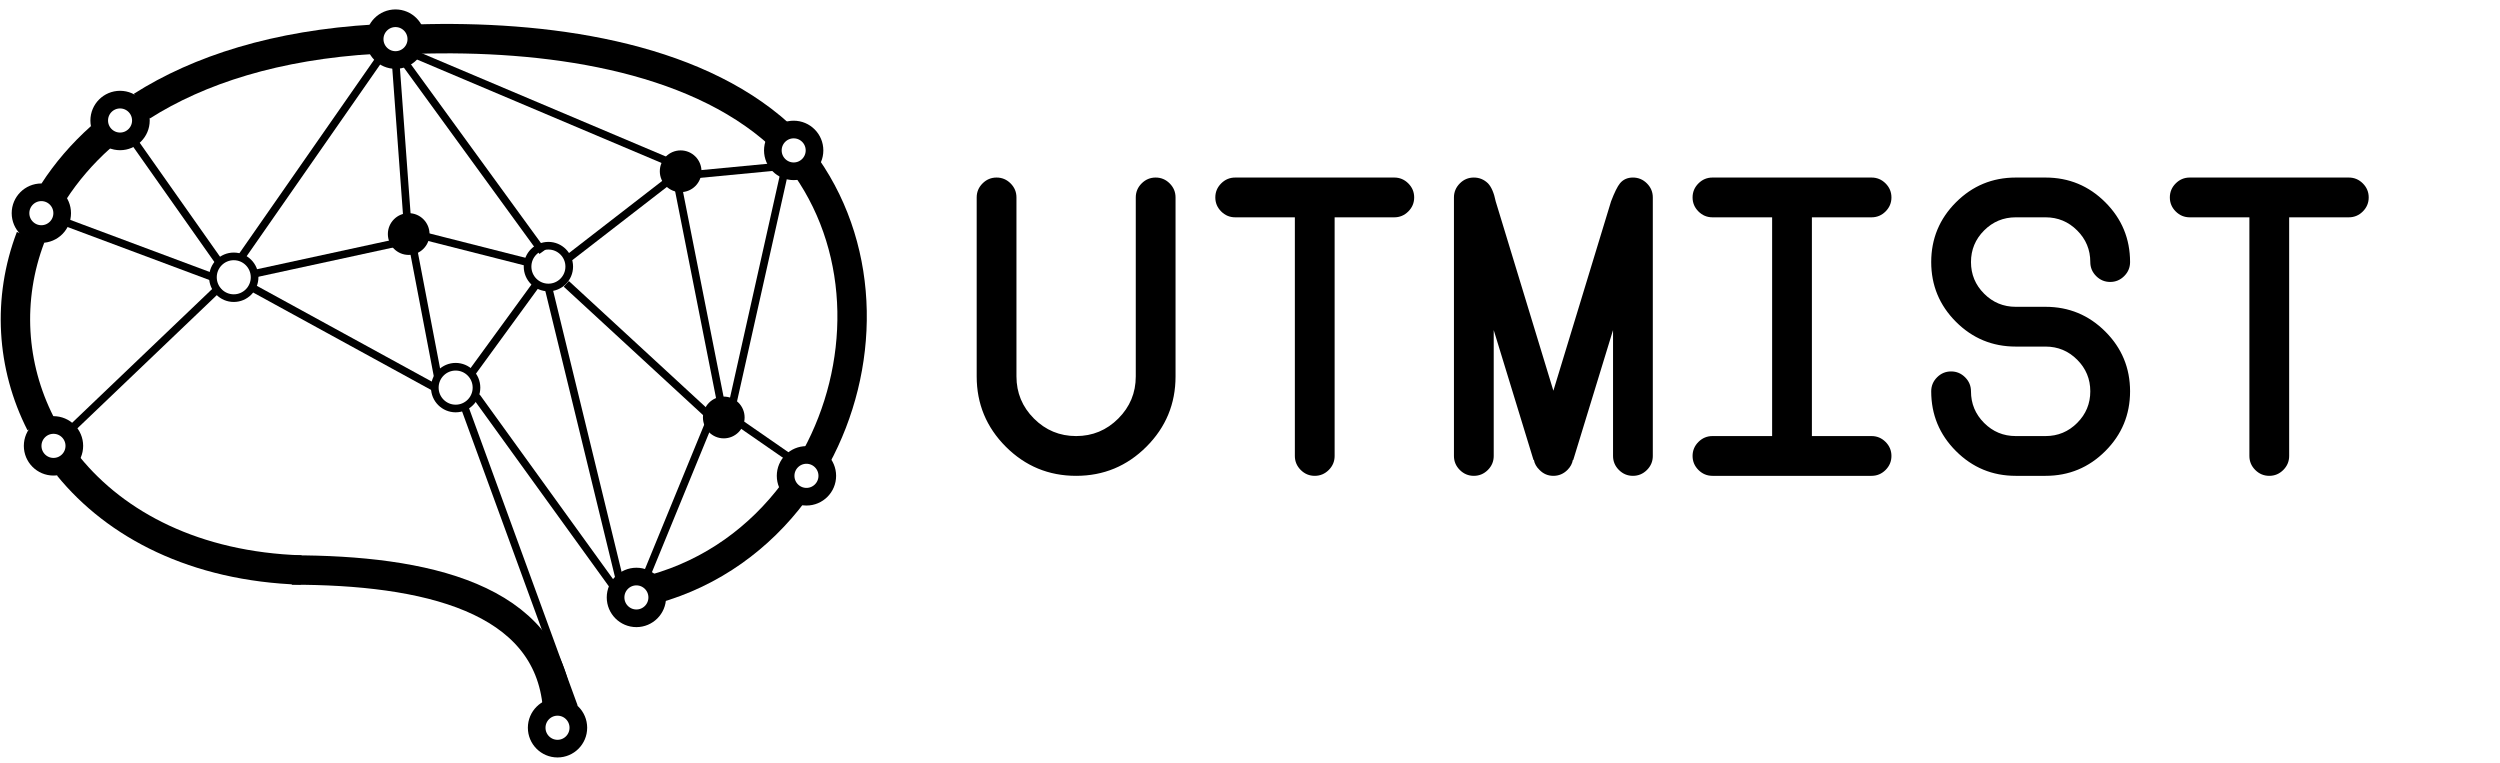 <?xml version="1.0" encoding="UTF-8"?>
<svg width="413px" height="126px" viewBox="0 0 413 126" version="1.1" xmlns="http://www.w3.org/2000/svg" xmlns:xlink="http://www.w3.org/1999/xlink">
    <!-- Generator: Sketch 51.2 (57519) - http://www.bohemiancoding.com/sketch -->
    <title>Logo / Blue Side</title>
    <desc>Created with Sketch.</desc>
    <defs></defs>
    <g id="Logo-/-Blue-Side" stroke="none" stroke-width="1" fill="none" fill-rule="evenodd">
        <g id="Group-8-Copy-2" transform="translate(2, 3)">
            <path d="M126.682,19.407 C127.305,18.783 128.166,18.397 129.116,18.397 C131.017,18.397 132.558,19.941 132.558,21.847 C132.558,23.751 131.017,25.296 129.116,25.296 C127.216,25.296 125.675,23.752 125.675,21.847 C125.675,20.894 126.06,20.03 126.682,19.407" id="Shape" stroke="#000000" stroke-width="2.915"></path>
            <ellipse id="Oval" stroke="#000000" stroke-width="2.915" cx="131.226" cy="75.608" rx="3.442" ry="3.45"></ellipse>
            <ellipse id="Oval" stroke="#000000" stroke-width="2.915" cx="90.102" cy="117.224" rx="3.441" ry="3.45"></ellipse>
            <path d="M90.102,113.774 C88.572,95.695 68.151,91.166 46.2,91.166" id="Shape" stroke="#000000" stroke-width="4.858"></path>
            <path d="M126.824,19.275 C112.336,6.1 87.836,2.806 66.778,3.464" id="Shape" stroke="#000000" stroke-width="4.858"></path>
            <path d="M132.816,72.549 C140.843,57.784 141.176,38.87 131.212,24.572" id="Shape" stroke="#000000" stroke-width="4.858"></path>
            <path d="M106.021,94.323 C115.682,91.632 123.529,85.802 129.117,78.329" id="Shape" stroke="#000000" stroke-width="4.858"></path>
            <path d="M9.298,74.028 C17.176,83.709 30.215,90.589 47.751,91.166" id="Shape" stroke="#000000" stroke-width="4.858"></path>
            <path d="M3.055,36.188 C-0.832,46.404 -0.131,57.471 4.706,66.982" id="Shape" stroke="#000000" stroke-width="4.858"></path>
            <path d="M14.645,19.644 C11.534,22.426 8.954,25.455 6.89,28.643" id="Shape" stroke="#000000" stroke-width="4.858"></path>
            <path d="M59.967,3.464 C43.625,4.41 30.859,8.544 21.419,14.54" id="Shape" stroke="#000000" stroke-width="4.858"></path>
            <ellipse id="Oval" stroke="#000000" stroke-width="2.915" cx="103.133" cy="95.695" rx="3.441" ry="3.448"></ellipse>
            <ellipse id="Oval" stroke="#000000" stroke-width="1.263" cx="73.273" cy="61.035" rx="3.442" ry="3.45"></ellipse>
            <ellipse id="Oval" stroke="#000000" stroke-width="1.263" cx="36.618" cy="42.804" rx="3.441" ry="3.449"></ellipse>
            <ellipse id="Oval" stroke="#000000" stroke-width="1.263" cx="88.596" cy="41.043" rx="3.442" ry="3.451"></ellipse>
            <ellipse id="Oval" stroke="#000000" stroke-width="2.915" cx="63.336" cy="3.464" rx="3.442" ry="3.449"></ellipse>
            <ellipse id="Oval" fill="#000000" fill-rule="nonzero" cx="117.568" cy="65.967" rx="3.442" ry="3.45"></ellipse>
            <ellipse id="Oval" fill="#000000" fill-rule="nonzero" cx="110.443" cy="25.295" rx="3.442" ry="3.449"></ellipse>
            <ellipse id="Oval" fill="#000000" fill-rule="nonzero" cx="65.517" cy="35.664" rx="3.442" ry="3.45"></ellipse>
            <path d="M63.336,6.913 L65.518,36.685" id="Shape" stroke="#000000" stroke-width="1.263"></path>
            <path d="M65.518,36.685 L40.059,42.208" id="Shape" stroke="#000000" stroke-width="1.263"></path>
            <path d="M66.781,35.664 L85.154,40.33" id="Shape" stroke="#000000" stroke-width="1.263"></path>
            <path d="M92.038,39.57 L109.648,25.94" id="Shape" stroke="#000000" stroke-width="1.263"></path>
            <path d="M109.648,25.94 L117.568,65.967" id="Shape" stroke="#000000" stroke-width="1.263"></path>
            <path d="M111.675,25.94 L126.015,24.573" id="Shape" stroke="#000000" stroke-width="1.263"></path>
            <path d="M91.552,43.895 L115.503,65.967" id="Shape" stroke="#000000" stroke-width="1.263"></path>
            <path d="M115.503,65.967 L104.589,92.572" id="Shape" stroke="#000000" stroke-width="1.263"></path>
            <path d="M118.845,65.967 L128.519,72.667" id="Shape" stroke="#000000" stroke-width="1.263"></path>
            <path d="M75.838,58.74 L86.66,43.895" id="Shape" stroke="#000000" stroke-width="1.263"></path>
            <path d="M87.623,38.581 L63.994,6.1" id="Shape" stroke="#000000" stroke-width="1.263"></path>
            <path d="M66.778,6.1 L110.443,24.573" id="Shape" stroke="#000000" stroke-width="1.263"></path>
            <path d="M88.596,44.494 L100.521,93.453" id="Shape" stroke="#000000" stroke-width="1.263"></path>
            <path d="M76.715,62.517 L99.691,94.323" id="Shape" stroke="#000000" stroke-width="1.263"></path>
            <path d="M74.833,64.485 L92.836,113.774" id="Shape" stroke="#000000" stroke-width="1.263"></path>
            <path d="M70.325,59.261 L65.808,35.664" id="Shape" stroke="#000000" stroke-width="1.263"></path>
            <path d="M39.616,44.494 L69.832,61.035" id="Shape" stroke="#000000" stroke-width="1.263"></path>
            <path d="M37.806,39.57 L61.119,6.1" id="Shape" stroke="#000000" stroke-width="1.263"></path>
            <path d="M127.784,24.573 L118.845,64.485" id="Shape" stroke="#000000" stroke-width="1.263"></path>
            <path d="M34.222,40.33 L19.643,19.642" id="Shape" stroke="#000000" stroke-width="1.263"></path>
            <ellipse id="Oval" stroke="#000000" stroke-width="2.915" cx="17.833" cy="16.907" rx="3.442" ry="3.449"></ellipse>
            <path d="M8.272,33.5 L33.176,42.804" id="Shape" stroke="#000000" stroke-width="1.263"></path>
            <path d="M34.222,44.494 L9.298,68.305" id="Shape" stroke="#000000" stroke-width="1.263"></path>
            <ellipse id="Oval" stroke="#000000" stroke-width="2.915" cx="4.831" cy="32.215" rx="3.442" ry="3.449"></ellipse>
            <ellipse id="Oval" stroke="#000000" stroke-width="2.915" cx="6.837" cy="70.657" rx="3.442" ry="3.449"></ellipse>
        </g>
        <path d="M161.349,32.616 C161.349,31.718 161.672,30.946 162.318,30.3 C162.964,29.654 163.736,29.331 164.634,29.331 C165.532,29.331 166.304,29.654 166.95,30.3 C167.596,30.946 167.919,31.718 167.919,32.616 L167.919,62.183 C167.919,64.898 168.883,67.22 170.81,69.147 C172.737,71.074 175.059,72.038 177.774,72.038 C180.49,72.038 182.812,71.074 184.739,69.147 C186.666,67.22 187.63,64.898 187.63,62.183 L187.63,32.616 C187.63,31.718 187.953,30.946 188.599,30.3 C189.245,29.654 190.017,29.331 190.915,29.331 C191.813,29.331 192.585,29.654 193.231,30.3 C193.877,30.946 194.2,31.718 194.2,32.616 L194.2,62.183 C194.2,66.716 192.596,70.587 189.387,73.796 C186.179,77.004 182.308,78.608 177.774,78.608 C173.241,78.608 169.37,77.004 166.161,73.796 C162.953,70.587 161.349,66.716 161.349,62.183 L161.349,32.616 Z M220.481,35.901 L220.481,75.323 C220.481,76.221 220.158,76.993 219.512,77.639 C218.866,78.285 218.094,78.608 217.196,78.608 C216.298,78.608 215.526,78.285 214.88,77.639 C214.234,76.993 213.911,76.221 213.911,75.323 L213.911,35.901 L204.056,35.901 C203.158,35.901 202.386,35.578 201.74,34.932 C201.094,34.286 200.77,33.514 200.77,32.616 C200.77,31.718 201.094,30.946 201.74,30.3 C202.386,29.654 203.158,29.331 204.056,29.331 L230.337,29.331 C231.235,29.331 232.007,29.654 232.653,30.3 C233.299,30.946 233.622,31.718 233.622,32.616 C233.622,33.514 233.299,34.286 232.653,34.932 C232.007,35.578 231.235,35.901 230.337,35.901 L220.481,35.901 Z M273.044,32.616 L273.044,75.323 C273.044,76.221 272.721,76.993 272.075,77.639 C271.429,78.285 270.657,78.608 269.759,78.608 C268.861,78.608 268.089,78.285 267.443,77.639 C266.797,76.993 266.474,76.221 266.474,75.323 L266.474,54.528 L259.903,75.98 L259.838,75.98 C259.728,76.594 259.432,77.141 258.951,77.623 C258.294,78.28 257.516,78.608 256.618,78.608 C255.72,78.608 254.954,78.28 254.319,77.623 C253.815,77.141 253.508,76.594 253.399,75.98 L253.333,75.98 L246.763,54.528 L246.763,75.323 C246.763,76.221 246.44,76.993 245.794,77.639 C245.147,78.285 244.375,78.608 243.478,78.608 C242.58,78.608 241.808,78.285 241.161,77.639 C240.515,76.993 240.192,76.221 240.192,75.323 L240.192,32.616 C240.192,31.718 240.521,30.941 241.178,30.284 C241.813,29.649 242.58,29.331 243.478,29.331 C244.375,29.331 245.153,29.649 245.81,30.284 C246.379,30.875 246.806,31.872 247.091,33.273 L256.618,64.548 L266.145,33.273 C266.715,31.784 267.207,30.787 267.623,30.284 C268.149,29.649 268.861,29.331 269.759,29.331 C270.657,29.331 271.429,29.654 272.075,30.3 C272.721,30.946 273.044,31.718 273.044,32.616 Z M292.755,72.038 L292.755,35.901 L282.899,35.901 C282.001,35.901 281.229,35.578 280.583,34.932 C279.937,34.286 279.614,33.514 279.614,32.616 C279.614,31.718 279.937,30.946 280.583,30.3 C281.229,29.654 282.001,29.331 282.899,29.331 L309.181,29.331 C310.079,29.331 310.851,29.654 311.497,30.3 C312.143,30.946 312.466,31.718 312.466,32.616 C312.466,33.514 312.143,34.286 311.497,34.932 C310.851,35.578 310.079,35.901 309.181,35.901 L299.325,35.901 L299.325,72.038 L309.181,72.038 C310.079,72.038 310.851,72.361 311.497,73.007 C312.143,73.653 312.466,74.425 312.466,75.323 C312.466,76.221 312.143,76.993 311.497,77.639 C310.851,78.285 310.079,78.608 309.181,78.608 L282.899,78.608 C282.001,78.608 281.229,78.285 280.583,77.639 C279.937,76.993 279.614,76.221 279.614,75.323 C279.614,74.425 279.937,73.653 280.583,73.007 C281.229,72.361 282.001,72.038 282.899,72.038 L292.755,72.038 Z M351.888,43.293 C351.888,44.191 351.565,44.963 350.919,45.609 C350.272,46.255 349.5,46.578 348.603,46.578 C347.705,46.578 346.933,46.255 346.286,45.609 C345.64,44.963 345.317,44.191 345.317,43.293 C345.317,41.256 344.595,39.515 343.149,38.07 C341.704,36.624 339.963,35.901 337.926,35.901 L332.998,35.901 C330.961,35.901 329.22,36.624 327.775,38.07 C326.329,39.515 325.606,41.256 325.606,43.293 C325.606,45.33 326.329,47.071 327.775,48.516 C329.22,49.962 330.961,50.685 332.998,50.685 L337.926,50.685 C341.78,50.685 345.071,52.048 347.798,54.775 C350.524,57.501 351.888,60.792 351.888,64.646 C351.888,68.501 350.524,71.792 347.798,74.518 C345.071,77.245 341.78,78.608 337.926,78.608 L332.998,78.608 C329.143,78.608 325.853,77.245 323.126,74.518 C320.399,71.792 319.036,68.501 319.036,64.646 C319.036,63.749 319.359,62.977 320.005,62.33 C320.651,61.684 321.423,61.361 322.321,61.361 C323.219,61.361 323.991,61.684 324.637,62.33 C325.283,62.977 325.606,63.749 325.606,64.646 C325.606,66.683 326.329,68.424 327.775,69.87 C329.22,71.315 330.961,72.038 332.998,72.038 L337.926,72.038 C339.963,72.038 341.704,71.315 343.149,69.87 C344.595,68.424 345.317,66.683 345.317,64.646 C345.317,62.61 344.595,60.869 343.149,59.423 C341.704,57.978 339.963,57.255 337.926,57.255 L332.998,57.255 C329.143,57.255 325.853,55.892 323.126,53.165 C320.399,50.438 319.036,47.148 319.036,43.293 C319.036,39.438 320.399,36.148 323.126,33.421 C325.853,30.694 329.143,29.331 332.998,29.331 L337.926,29.331 C341.78,29.331 345.071,30.694 347.798,33.421 C350.524,36.148 351.888,39.438 351.888,43.293 Z M378.169,35.901 L378.169,75.323 C378.169,76.221 377.846,76.993 377.2,77.639 C376.554,78.285 375.782,78.608 374.884,78.608 C373.986,78.608 373.214,78.285 372.568,77.639 C371.922,76.993 371.599,76.221 371.599,75.323 L371.599,35.901 L361.743,35.901 C360.845,35.901 360.073,35.578 359.427,34.932 C358.781,34.286 358.458,33.514 358.458,32.616 C358.458,31.718 358.781,30.946 359.427,30.3 C360.073,29.654 360.845,29.331 361.743,29.331 L388.024,29.331 C388.922,29.331 389.694,29.654 390.34,30.3 C390.986,30.946 391.31,31.718 391.31,32.616 C391.31,33.514 390.986,34.286 390.34,34.932 C389.694,35.578 388.922,35.901 388.024,35.901 L378.169,35.901 Z" id="UTMIST" fill="#000000"></path>
    </g>
</svg>